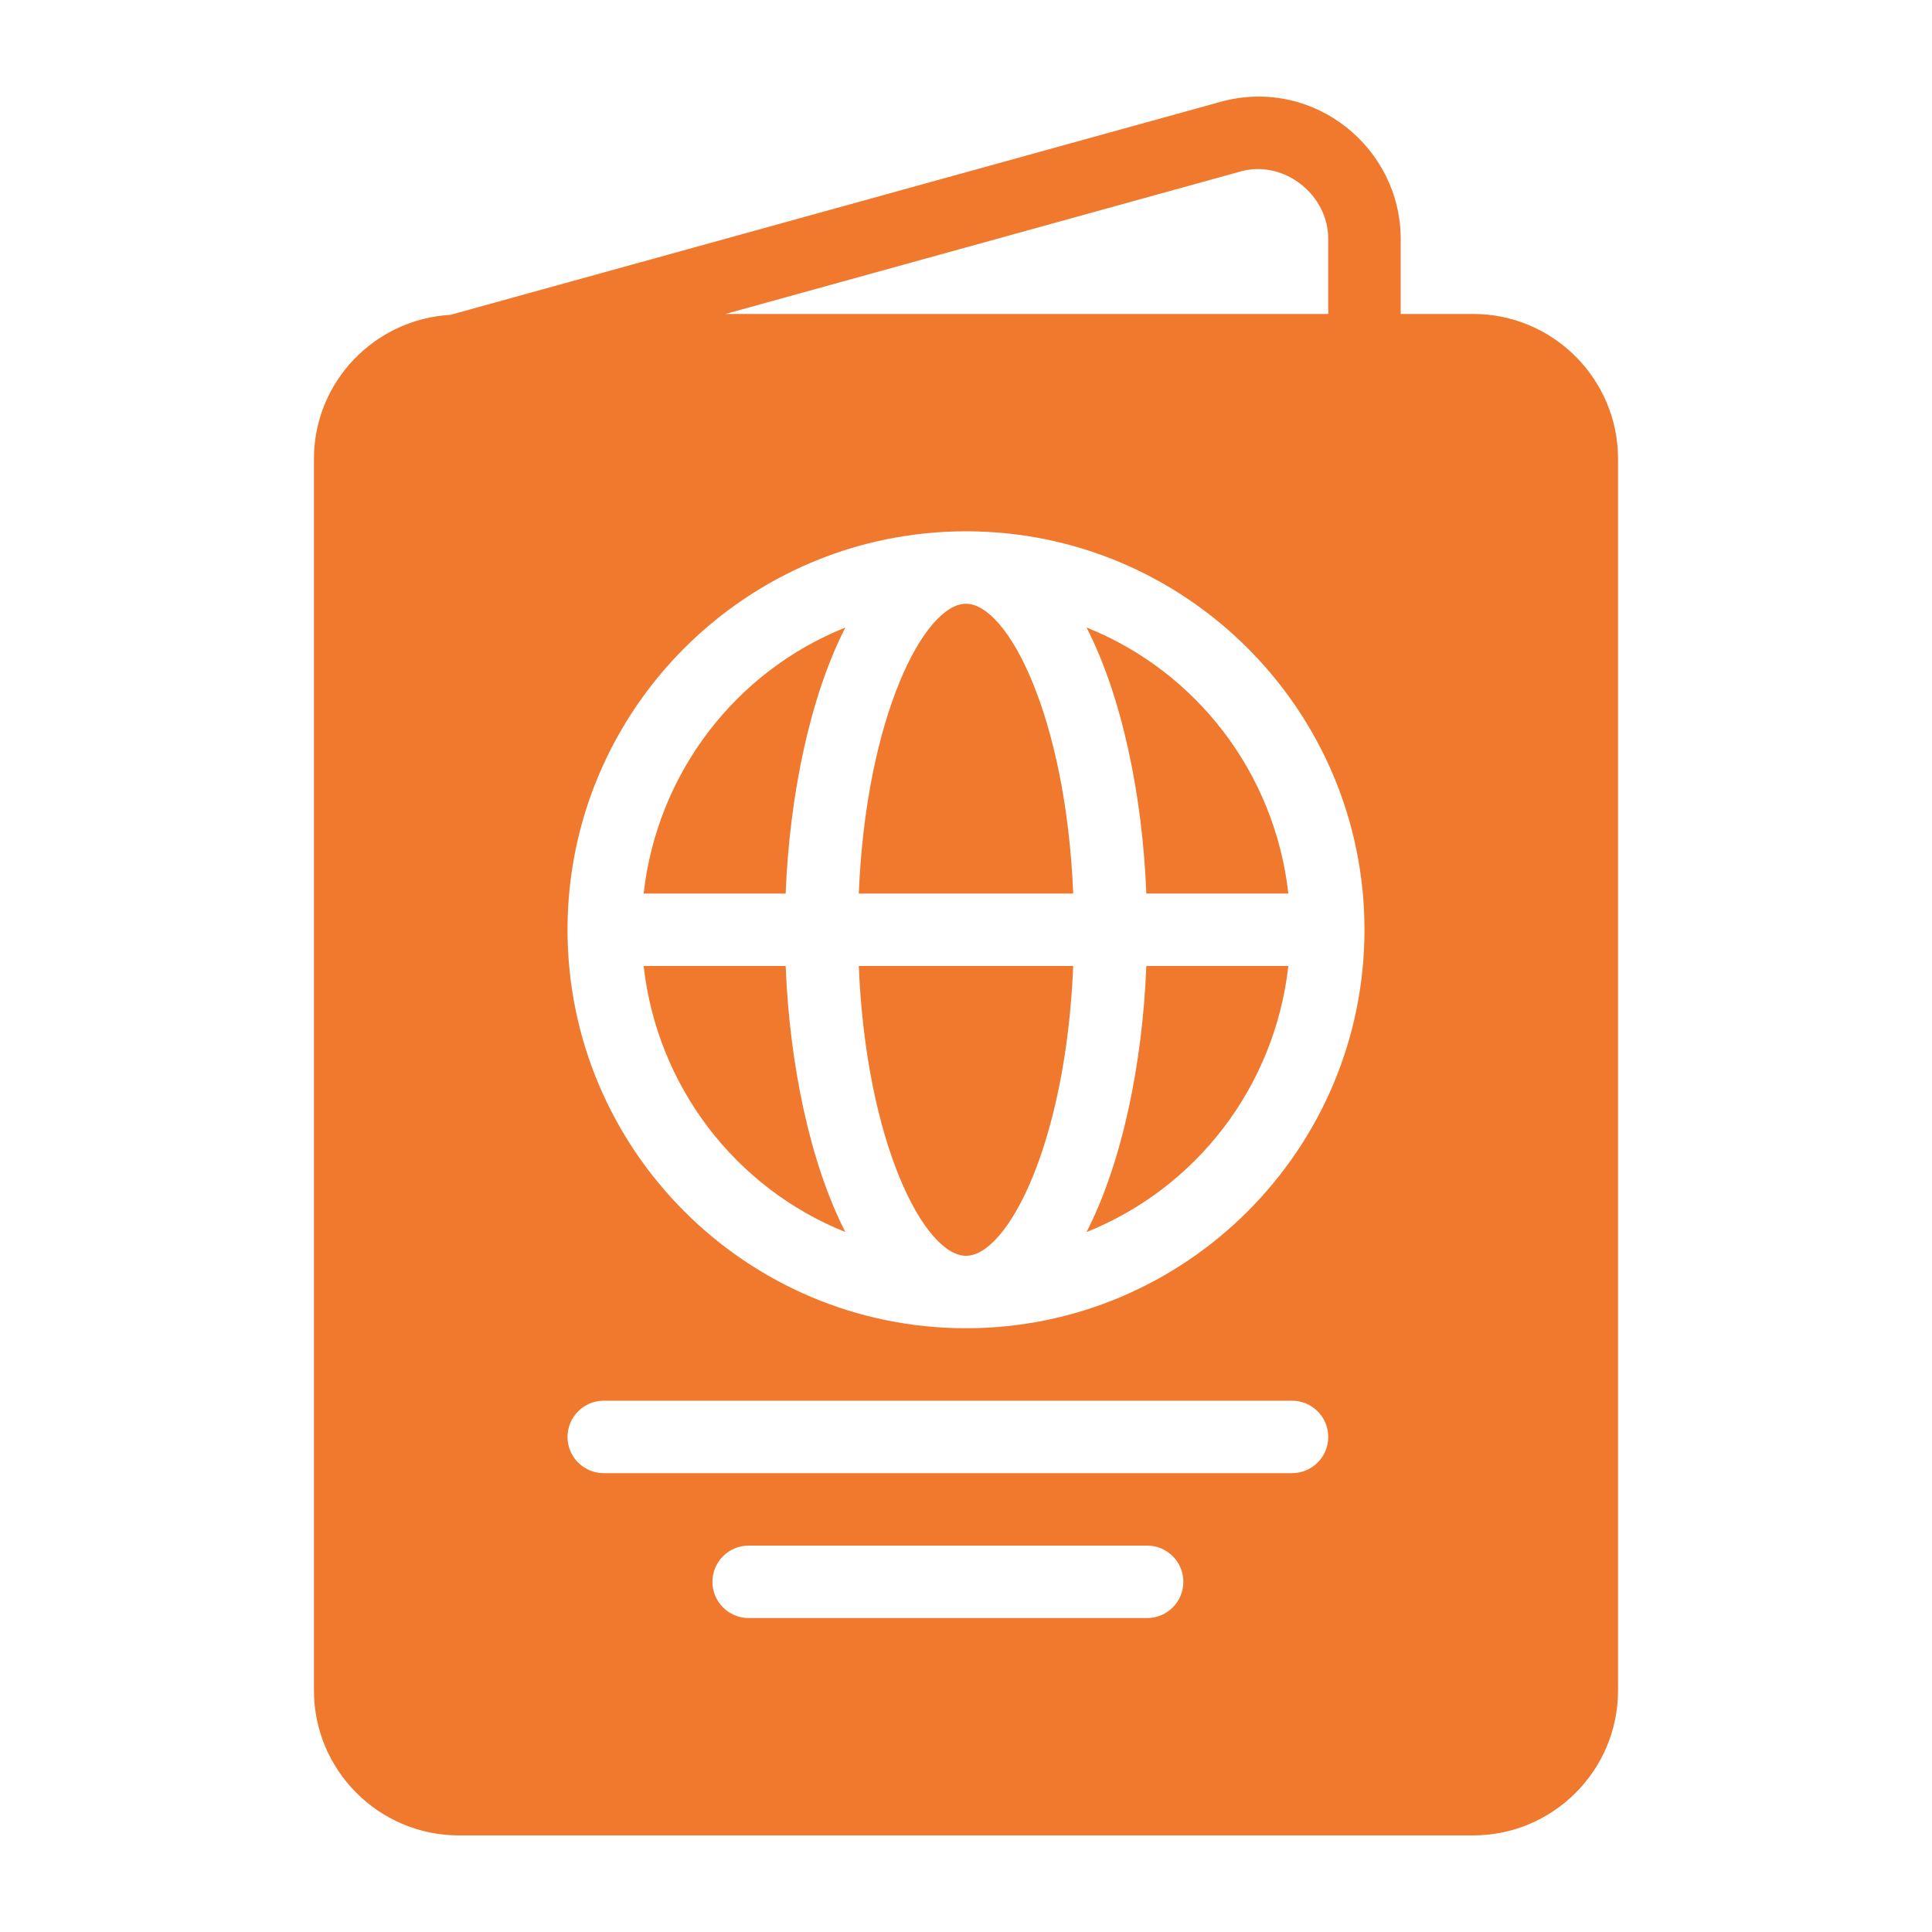 <svg width="20" height="20" viewBox="0 0 20 20" fill="none" xmlns="http://www.w3.org/2000/svg">
<path d="M10 13C10.43 13 11.034 11.838 11.11 10H8.89C8.966 11.838 9.57 13 10 13Z" fill="#F0792E"/>
<path d="M6.663 9.25H8.133C8.174 8.229 8.385 7.213 8.751 6.496C7.62 6.949 6.804 7.996 6.663 9.25Z" fill="#F0792E"/>
<path d="M11.248 6.496C11.615 7.213 11.826 8.229 11.867 9.25H13.337C13.196 7.996 12.38 6.949 11.248 6.496Z" fill="#F0792E"/>
<path d="M10 6.25C9.57 6.25 8.966 7.412 8.89 9.25H11.11C11.034 7.412 10.43 6.25 10 6.25Z" fill="#F0792E"/>
<path d="M6.663 10C6.804 11.254 7.62 12.301 8.751 12.754C8.385 12.037 8.174 11.021 8.133 10H6.663Z" fill="#F0792E"/>
<path d="M15.25 3.25H14.5V2.474C14.5 1.538 13.617 0.806 12.665 1.046L4.664 3.259C3.878 3.304 3.25 3.952 3.25 4.75V17.5C3.25 18.327 3.923 19 4.75 19H15.25C16.077 19 16.75 18.327 16.75 17.5V4.75C16.75 3.923 16.077 3.25 15.25 3.25ZM12.857 1.771C13.295 1.659 13.75 2.014 13.75 2.474V3.25H7.51L12.857 1.771ZM11.875 16.75H7.75C7.543 16.75 7.375 16.582 7.375 16.375C7.375 16.168 7.543 16 7.75 16H11.875C12.082 16 12.25 16.168 12.25 16.375C12.25 16.582 12.082 16.75 11.875 16.75ZM13.375 15.25H6.25C6.043 15.25 5.875 15.083 5.875 14.875C5.875 14.668 6.043 14.5 6.25 14.5H13.375C13.582 14.5 13.75 14.668 13.75 14.875C13.75 15.083 13.582 15.25 13.375 15.25ZM10 13.75C7.725 13.75 5.875 11.9 5.875 9.625C5.875 7.35 7.725 5.5 10 5.5C12.274 5.5 14.125 7.35 14.125 9.625C14.125 11.9 12.274 13.75 10 13.75Z" fill="#F0792E"/>
<path d="M11.248 12.754C12.38 12.301 13.196 11.254 13.337 10H11.867C11.826 11.021 11.615 12.037 11.248 12.754Z" fill="#F0792E"/>
</svg>
